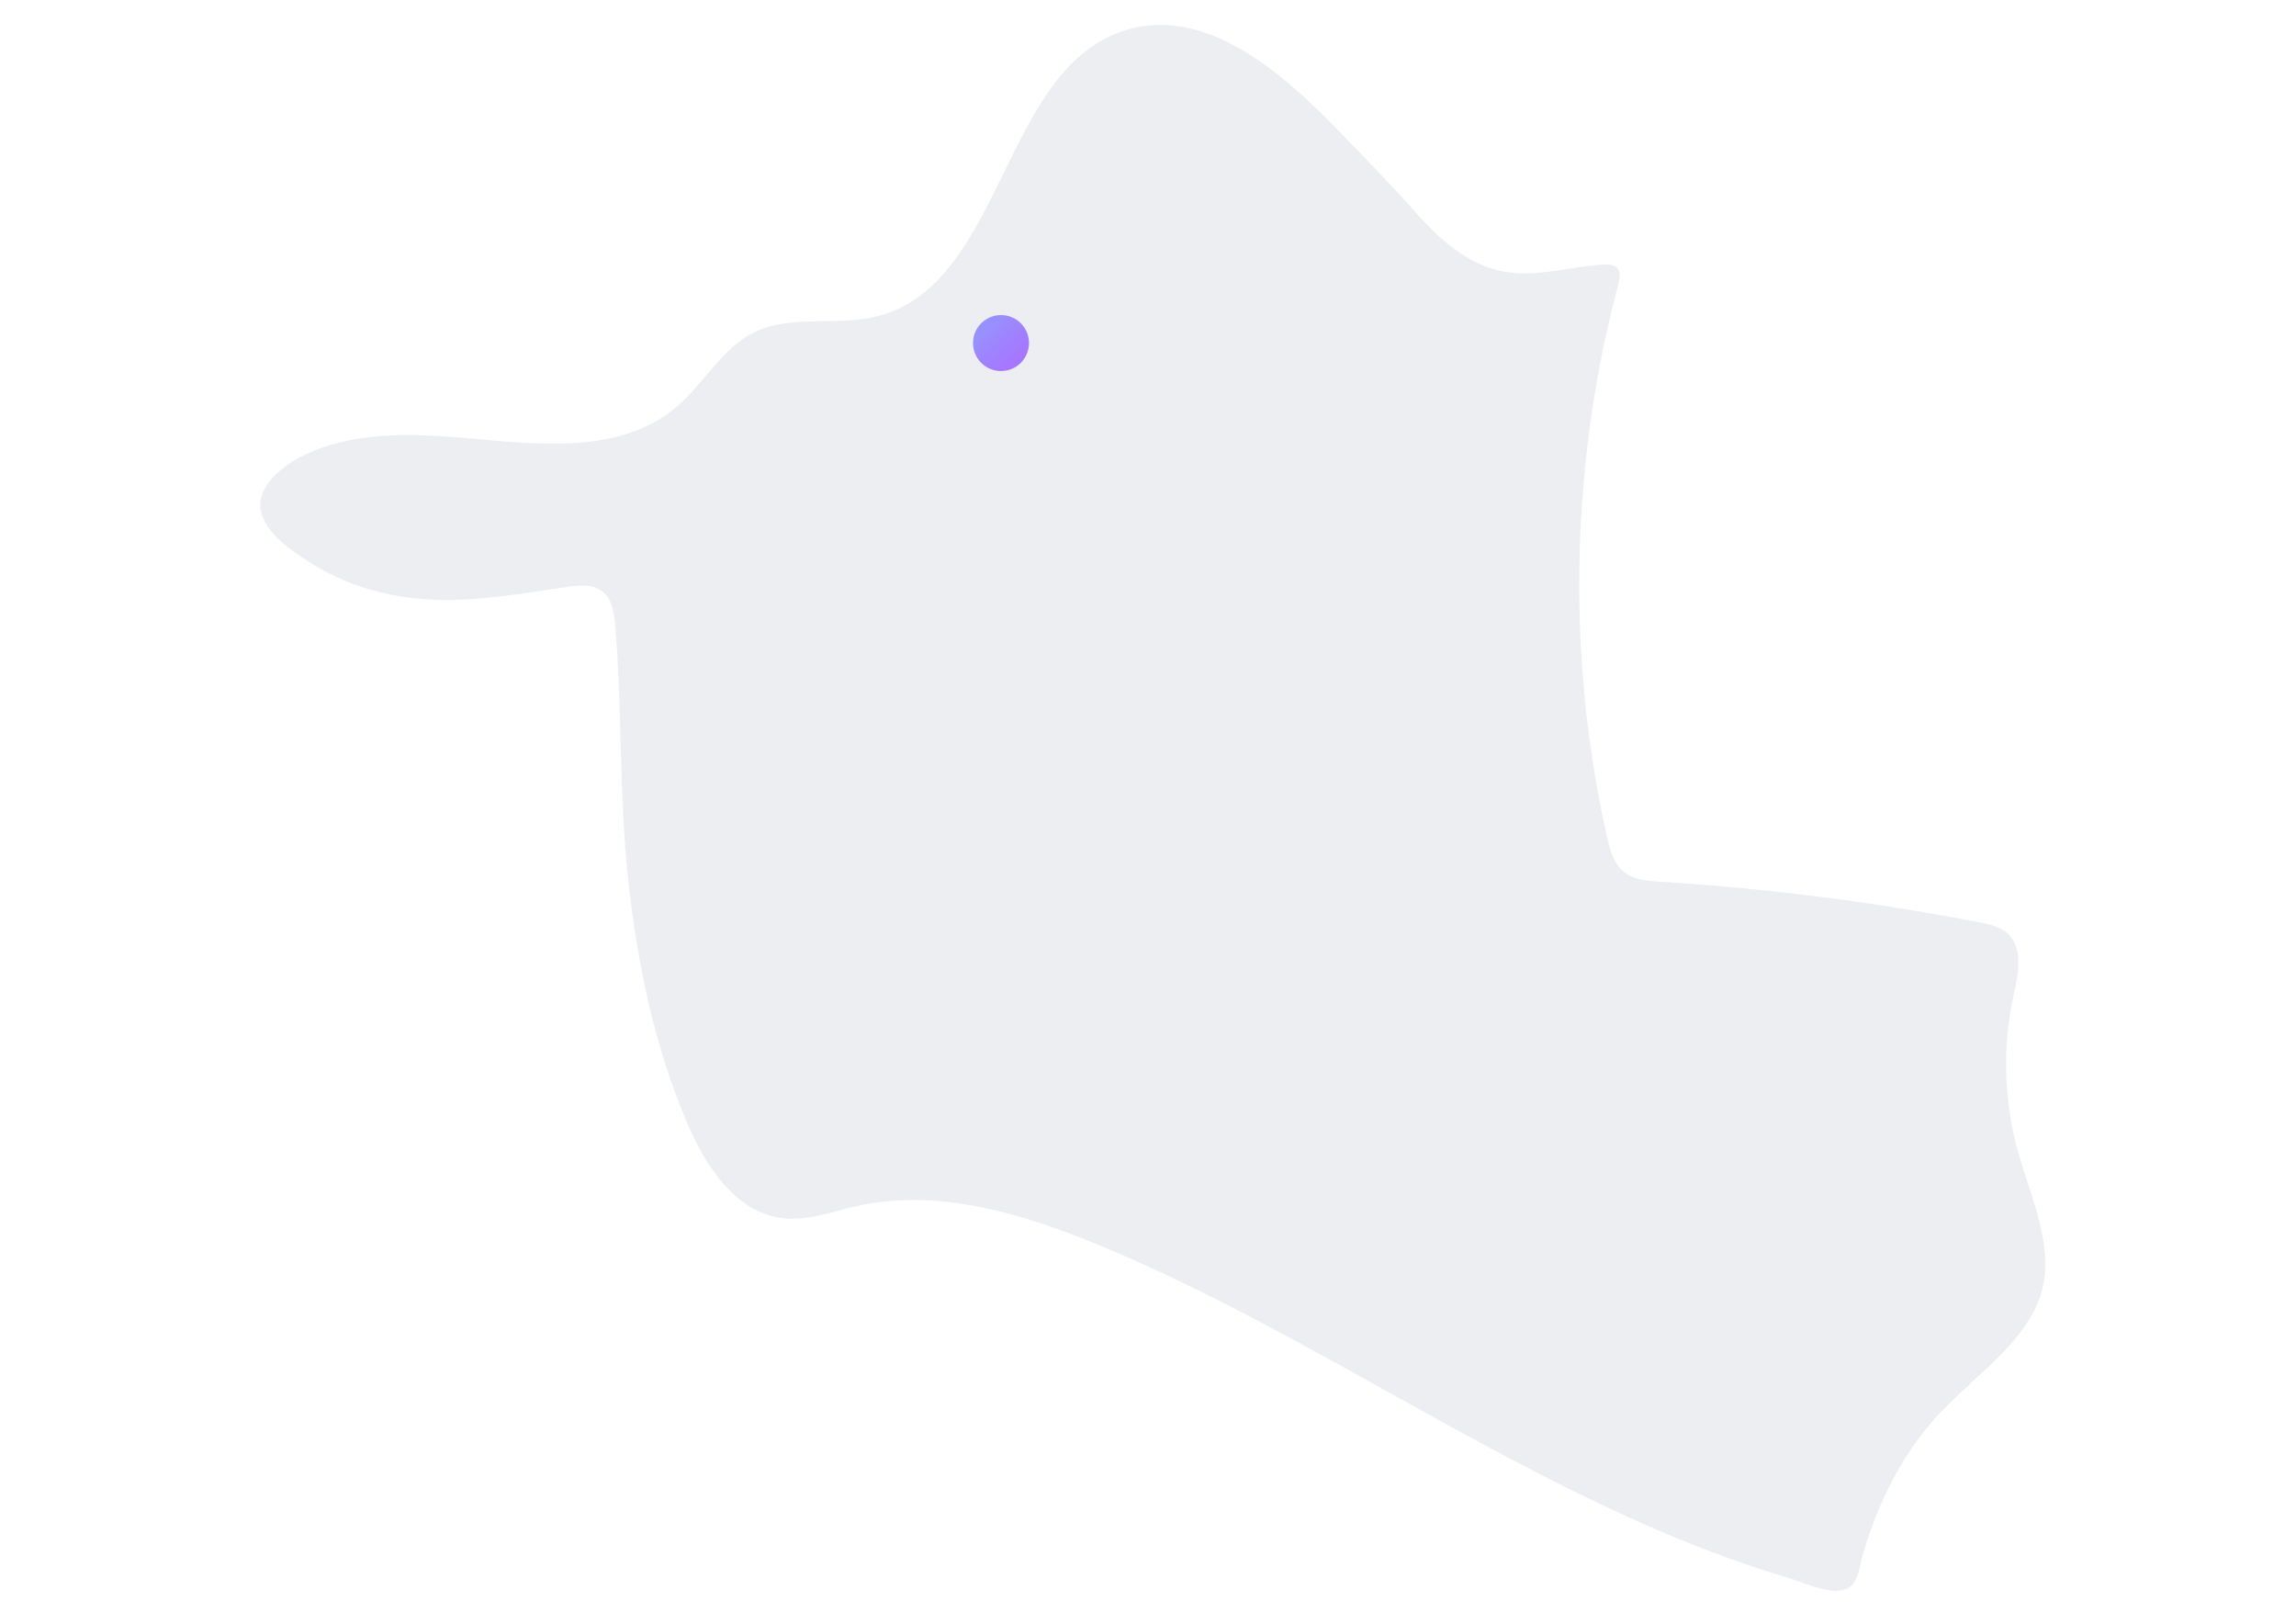 <svg width="328" height="232" viewBox="0 0 328 232" fill="none" xmlns="http://www.w3.org/2000/svg">
<path d="M281.427 197.639C284.95 194.452 288.509 191.265 290.69 187.016C294.417 179.729 290.187 171.473 288.23 164.317C286.254 157.123 286.049 149.445 287.652 142.158C288.323 139.12 289.087 135.449 286.813 133.343C285.732 132.355 284.204 132.02 282.751 131.74C267.692 128.833 252.467 126.895 237.166 125.944C235.396 125.833 233.495 125.684 232.078 124.603C230.513 123.391 229.954 121.304 229.525 119.366C226.283 104.811 225.052 89.809 225.817 74.918C226.208 67.389 227.084 59.897 228.482 52.499C229.171 48.79 230.01 45.119 230.96 41.484C231.538 39.285 231.967 37.59 228.854 37.794C224.382 38.093 219.778 39.546 215.287 38.875C210.181 38.111 205.969 34.533 202.54 30.675C198.775 26.445 194.936 22.494 191.004 18.45C182.897 10.101 172.256 0.988 161.074 4.23C143.09 9.43 143.537 40.478 125.404 45.156C119.552 46.665 112.936 44.82 107.55 47.56C103.096 49.834 100.617 54.679 96.834 57.959C88.597 65.078 76.632 63.438 66.662 62.581C58.704 61.891 50.299 61.575 43.162 65.153C40.217 66.625 36.248 69.775 37.384 73.427C38.409 76.726 42.342 79.149 45.118 80.844C48.827 83.1 53.039 84.516 57.307 85.205C65.283 86.473 73.054 85 80.956 83.845C82.689 83.584 84.609 83.379 86.007 84.441C87.442 85.522 87.74 87.516 87.889 89.305C88.895 101.382 88.429 113.495 89.734 125.572C91.038 137.648 93.461 149.333 98.157 160.384C100.804 166.609 105.165 173.262 111.892 174.008C115.359 174.399 118.769 173.094 122.18 172.312C133.939 169.628 146.202 173.337 157.328 177.977C182.655 188.544 205.484 204.068 230.327 215.641C235.768 218.176 241.285 220.524 246.932 222.555C249.746 223.58 252.597 224.512 255.467 225.369C257.592 226.003 261.002 227.643 263.257 227.121C265.549 226.581 265.568 223.897 266.108 222.034C266.835 219.592 267.692 217.169 268.717 214.84C270.749 210.199 273.451 205.82 276.899 202.074C278.315 200.546 279.881 199.111 281.446 197.676L281.427 197.639Z" fill="#EDEEF2"/>
<g filter="url(#filter0_d_723_31126)">
<circle cx="143" cy="45" r="4" fill="url(#paint0_linear_723_31126)"/>
</g>
<defs>
<filter id="filter0_d_723_31126" x="129" y="35" width="28" height="28" filterUnits="userSpaceOnUse" color-interpolation-filters="sRGB">
<feFlood flood-opacity="0" result="BackgroundImageFix"/>
<feColorMatrix in="SourceAlpha" type="matrix" values="0 0 0 0 0 0 0 0 0 0 0 0 0 0 0 0 0 0 127 0" result="hardAlpha"/>
<feMorphology radius="2" operator="erode" in="SourceAlpha" result="effect1_dropShadow_723_31126"/>
<feOffset dy="4"/>
<feGaussianBlur stdDeviation="6"/>
<feColorMatrix type="matrix" values="0 0 0 0 0.608 0 0 0 0 0.616 0 0 0 0 0.698 0 0 0 0.4 0"/>
<feBlend mode="normal" in2="BackgroundImageFix" result="effect1_dropShadow_723_31126"/>
<feBlend mode="normal" in="SourceGraphic" in2="effect1_dropShadow_723_31126" result="shape"/>
</filter>
<linearGradient id="paint0_linear_723_31126" x1="139" y1="41" x2="147" y2="49" gradientUnits="userSpaceOnUse">
<stop stop-color="#929AFF"/>
<stop offset="1" stop-color="#AC6DFF"/>
</linearGradient>
</defs>
</svg>
